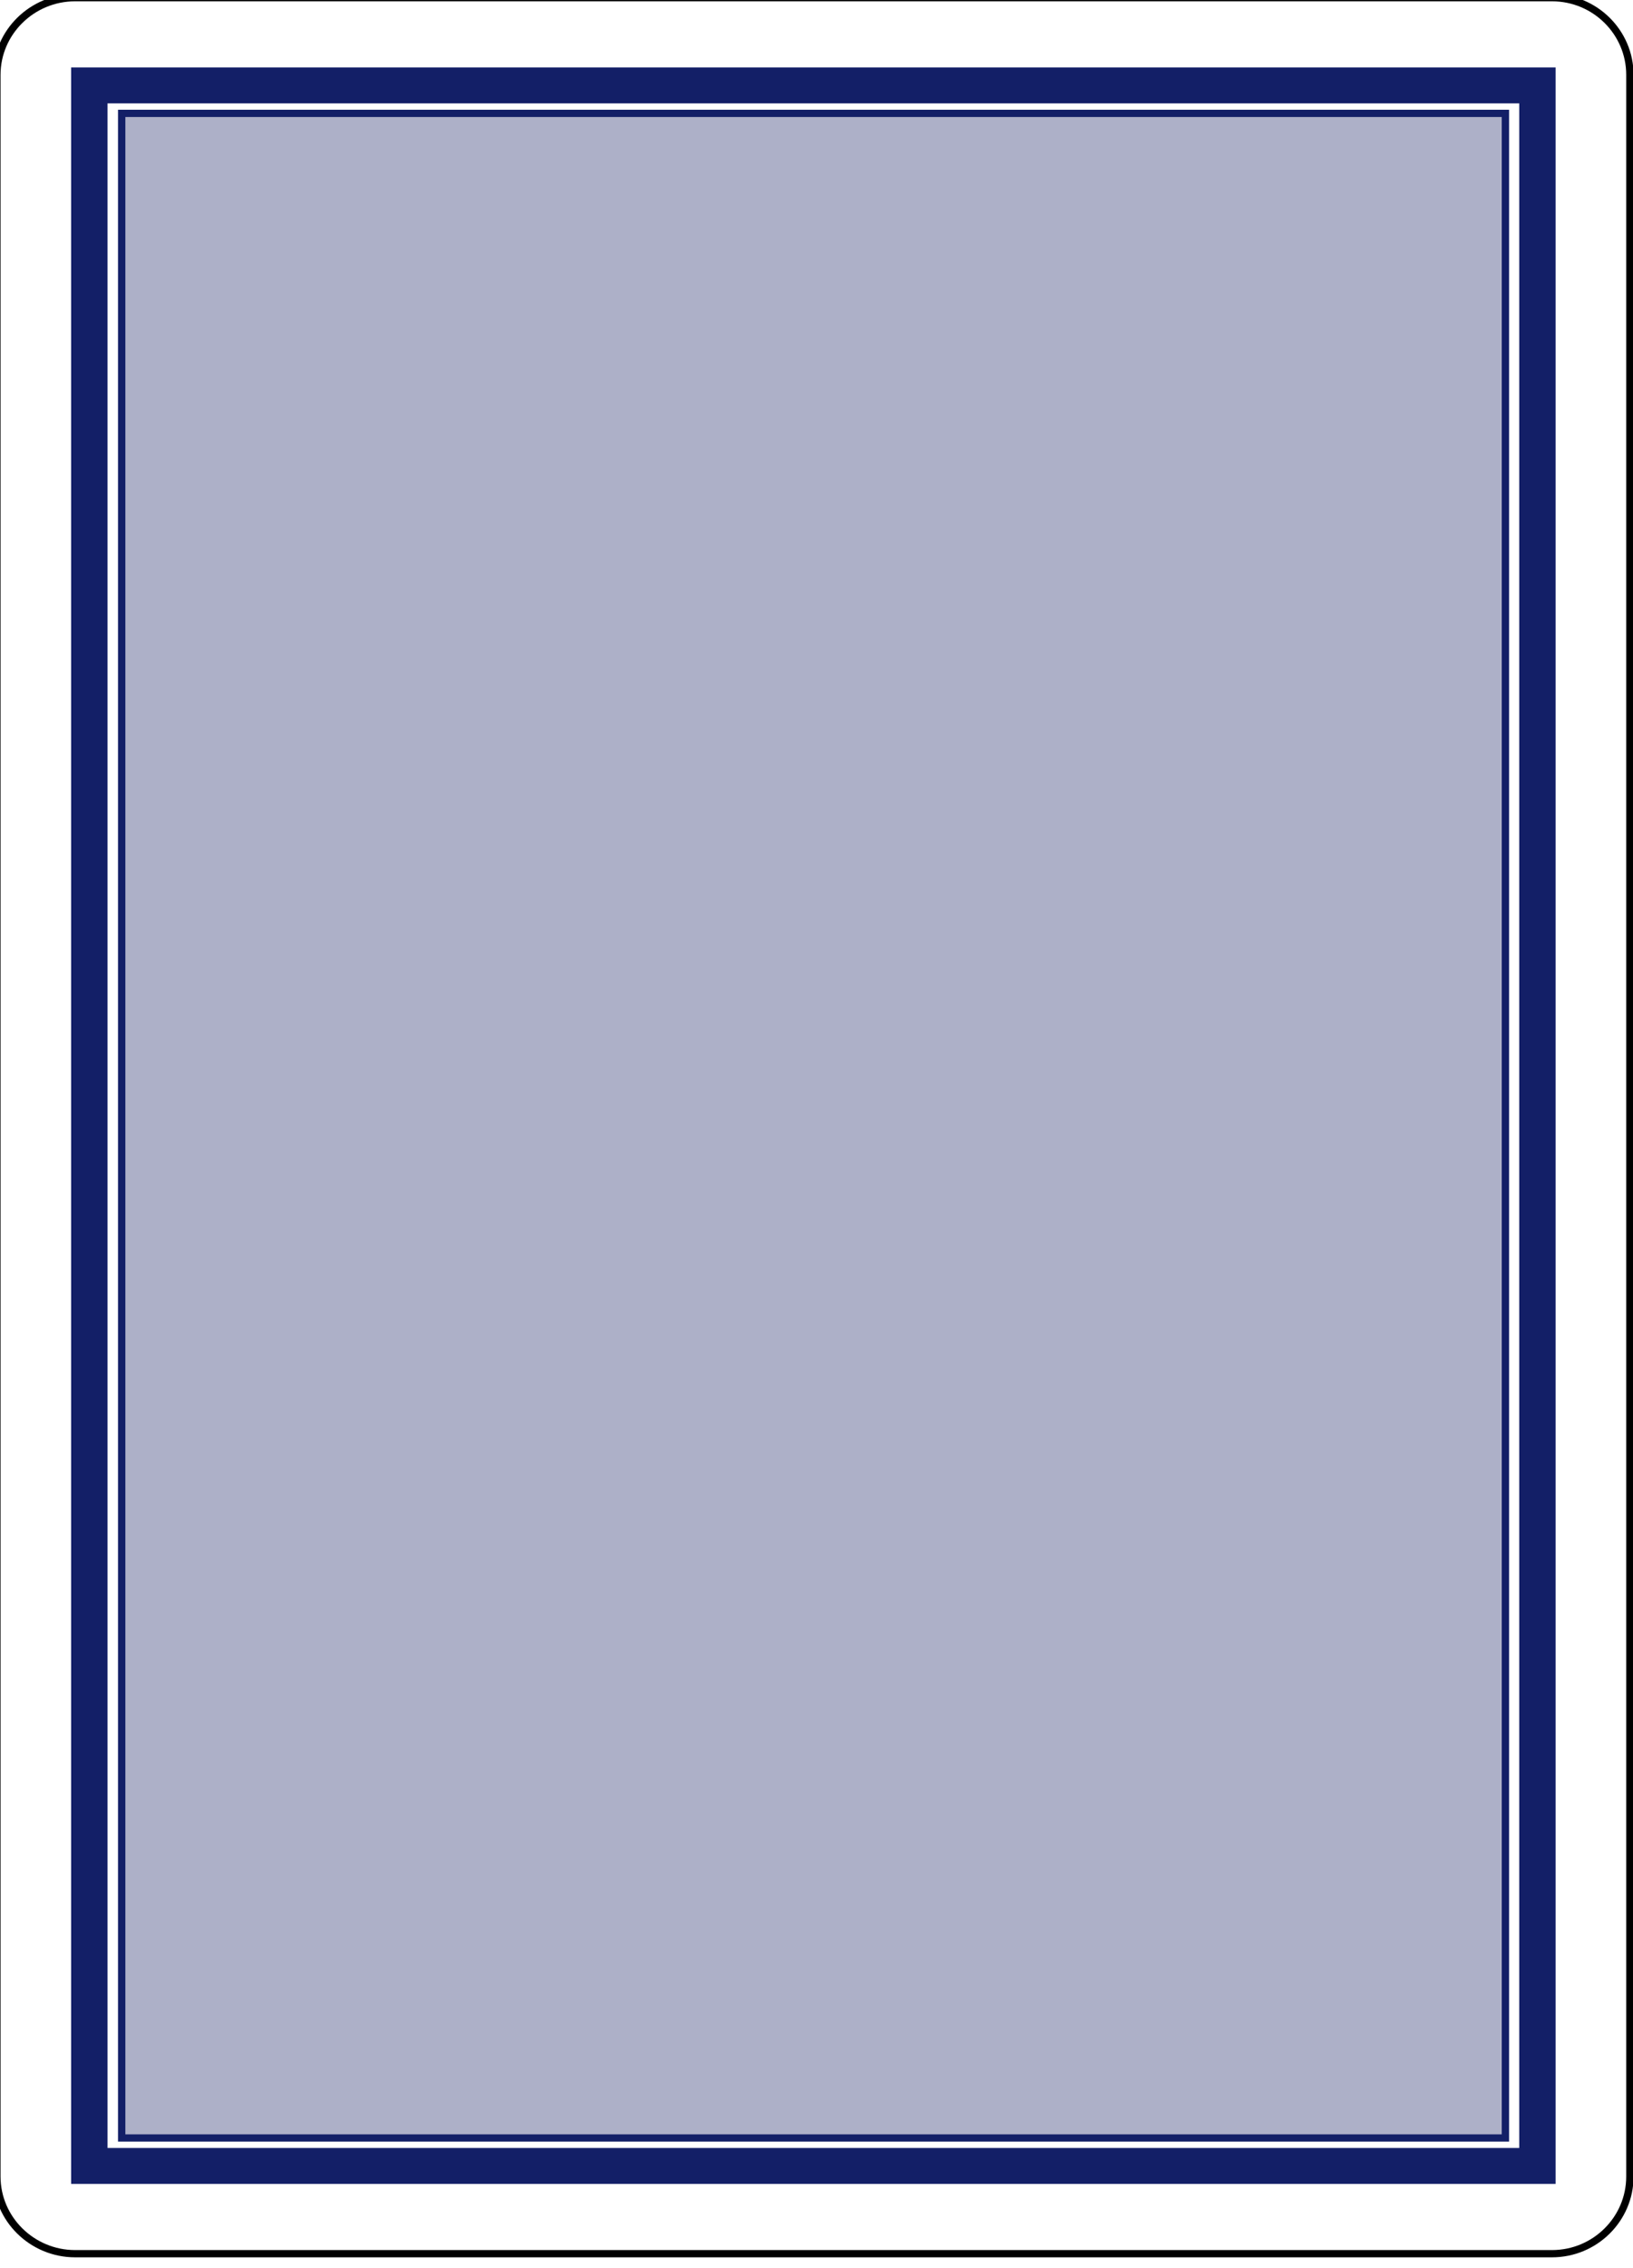 <?xml version="1.0" encoding="UTF-8"?>
<svg xmlns="http://www.w3.org/2000/svg" xmlns:xlink="http://www.w3.org/1999/xlink" width="18pt" height="25pt" viewBox="0 0 18 25" version="1.1">
<defs>
<clipPath id="clip1">
  <rect width="1" height="1"/>
</clipPath>
<g id="surface6" clip-path="url(#clip1)">
<path style=" stroke:none;fill-rule:nonzero;fill:rgb(7.451%,12.157%,40.392%);fill-opacity:1;" d="M 0.5 0.125 L 0.402 0.273 L 0.469 0.434 L 0.297 0.387 L 0.156 0.5 L 0.152 0.324 L 0 0.23 L 0.168 0.168 L 0.211 0 L 0.32 0.137 Z M 0.5 0.125 "/>
<path style=" stroke:none;fill-rule:nonzero;fill:rgb(7.451%,12.157%,40.392%);fill-opacity:1;" d="M 0.492 0.75 L 0.332 0.828 L 0.309 1 L 0.184 0.875 L 0.008 0.902 L 0.09 0.75 L 0.008 0.594 L 0.184 0.625 L 0.309 0.5 L 0.332 0.672 Z M 0.492 0.75 "/>
<path style=" stroke:none;fill-rule:nonzero;fill:rgb(7.451%,12.157%,40.392%);fill-opacity:1;" d="M 1 0.125 L 0.902 0.273 L 0.969 0.434 L 0.797 0.387 L 0.656 0.5 L 0.652 0.324 L 0.5 0.23 L 0.668 0.168 L 0.711 0 L 0.82 0.137 Z M 1 0.125 "/>
<path style=" stroke:none;fill-rule:nonzero;fill:rgb(7.451%,12.157%,40.392%);fill-opacity:1;" d="M 0.992 0.75 L 0.832 0.828 L 0.809 1 L 0.684 0.875 L 0.508 0.902 L 0.59 0.75 L 0.508 0.594 L 0.684 0.625 L 0.809 0.5 L 0.832 0.672 Z M 0.992 0.75 "/>
</g>
<pattern id="pattern0" patternUnits="userSpaceOnUse" width="1" height="1" patternTransform="matrix(-12.013,12.013,-12.248,-12.248,-254.024,74.426)">
<use xlink:href="#surface6"/>
</pattern>
</defs>
<g id="surface1">
<path style="fill-rule:nonzero;fill:rgb(100%,100%,100%);fill-opacity:1;stroke-width:1;stroke-linecap:butt;stroke-linejoin:miter;stroke:rgb(0%,0%,0%);stroke-opacity:1;stroke-miterlimit:4;" d="M -248.484 501.804 L -47.503 501.804 C -41.647 501.804 -36.905 506.581 -36.905 512.431 L -36.905 802.006 C -36.905 807.856 -41.647 812.634 -47.503 812.634 L -248.484 812.634 C -254.339 812.634 -259.13 807.856 -259.13 802.006 L -259.13 512.431 C -259.13 506.581 -254.339 501.804 -248.484 501.804 Z M -248.484 501.804 " transform="matrix(0.081,0,0,0.08,20.955,-40.17)"/>
<path style="fill:none;stroke-width:4.952;stroke-linecap:round;stroke-linejoin:miter;stroke:rgb(7.451%,12.157%,40.392%);stroke-opacity:1;stroke-miterlimit:4;" d="M -246.548 513.894 L -49.487 513.894 L -49.487 800.544 L -246.548 800.544 Z M -246.548 513.894 " transform="matrix(0.081,0,0,0.08,20.955,-40.17)"/>
<path style="fill-rule:nonzero;fill:url(#pattern0);stroke-width:1;stroke-linecap:round;stroke-linejoin:miter;stroke:rgb(7.451%,12.157%,40.392%);stroke-opacity:1;stroke-miterlimit:4;" d="M -242.144 517.745 L -53.843 517.745 L -53.843 796.692 L -242.144 796.692 Z M -242.144 517.745 " transform="matrix(0.081,0,0,0.08,20.955,-40.17)"/>
</g>
</svg>
